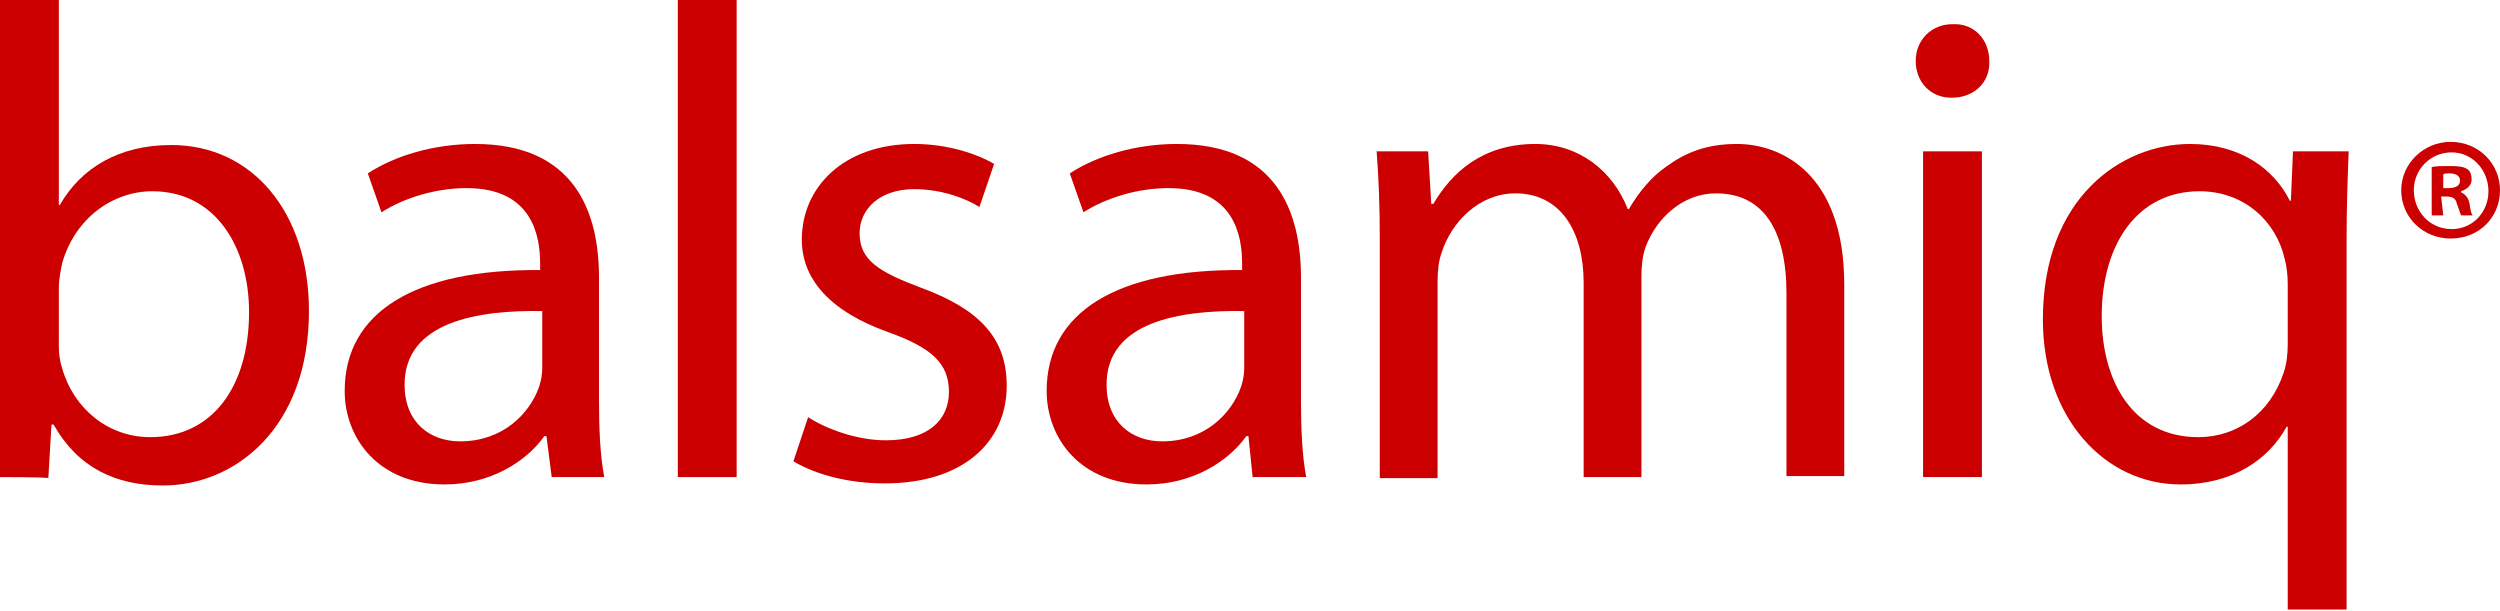 <?xml version="1.0" encoding="utf-8"?>
<!-- Generator: Adobe Illustrator 19.2.0, SVG Export Plug-In . SVG Version: 6.00 Build 0)  -->
<svg version="1.1" id="Layer_1" xmlns="http://www.w3.org/2000/svg" xmlns:xlink="http://www.w3.org/1999/xlink" x="0px" y="0px"
	 viewBox="0 0 237.9 58.1" style="enable-background:new 0 0 237.9 58.1;" xml:space="preserve">
<style type="text/css">
	.st0{fill:#CC0000;}
</style>
<g>
	<path class="st0" d="M-0.3,45.4c0.1-2.1,0.3-5.2,0.3-8V0h5.6v19.5h0.1c2-3.5,5.6-5.7,10.6-5.7c7.7,0,13.1,6.4,13.1,15.8
		c0,11.1-7,16.6-13.9,16.6c-4.5,0-8.1-1.7-10.4-5.8H4.9l-0.3,5.1C4.6,45.4-0.3,45.4-0.3,45.4z M5.6,33c0,0.7,0.1,1.4,0.3,2
		c1.1,3.9,4.4,6.6,8.4,6.6c5.9,0,9.4-4.8,9.4-11.9c0-6.2-3.2-11.5-9.2-11.5c-3.8,0-7.4,2.6-8.6,6.9c-0.1,0.6-0.3,1.4-0.3,2.3
		C5.6,27.5,5.6,33,5.6,33z"/>
	<path class="st0" d="M52.5,45.4L52,41.5h-0.2c-1.7,2.4-5.1,4.6-9.5,4.6c-6.3,0-9.5-4.4-9.5-8.9c0-7.5,6.7-11.6,18.6-11.5v-0.6
		c0-2.6-0.7-7.2-7-7.2c-2.9,0-5.9,0.9-8.1,2.3l-1.3-3.7c2.6-1.7,6.3-2.8,10.2-2.8c9.5,0,11.8,6.5,11.8,12.7V38
		c0,2.7,0.1,5.3,0.5,7.4C57.6,45.4,52.5,45.4,52.5,45.4z M51.6,29.6c-6.1-0.1-13.1,1-13.1,7c0,3.6,2.4,5.4,5.3,5.4
		c4,0,6.6-2.6,7.5-5.2c0.2-0.6,0.3-1.2,0.3-1.8V29.6z"/>
	<path class="st0" d="M64.5,0h5.6v45.4h-5.6V0z"/>
	<path class="st0" d="M76.9,39.7c1.7,1.1,4.6,2.2,7.4,2.2c4.1,0,6-2,6-4.6c0-2.7-1.6-4.2-5.8-5.7c-5.6-2-8.2-5.1-8.2-8.8
		c0-5,4-9.1,10.7-9.1c3.1,0,5.9,0.9,7.6,1.9l-1.4,4.1C92.1,19,89.8,18,87,18c-3.3,0-5.2,1.9-5.2,4.2c0,2.6,1.9,3.7,5.9,5.2
		c5.4,2,8.1,4.7,8.1,9.3c0,5.4-4.2,9.3-11.6,9.3c-3.4,0-6.5-0.8-8.7-2.1L76.9,39.7z"/>
	<path class="st0" d="M119.2,45.4l-0.4-3.9h-0.2c-1.7,2.4-5.1,4.6-9.5,4.6c-6.3,0-9.5-4.4-9.5-8.9c0-7.5,6.7-11.6,18.6-11.5v-0.6
		c0-2.6-0.7-7.2-7-7.2c-2.9,0-5.9,0.9-8.1,2.3l-1.3-3.7c2.6-1.7,6.3-2.8,10.2-2.8c9.5,0,11.8,6.5,11.8,12.7V38
		c0,2.7,0.1,5.3,0.5,7.4C124.4,45.4,119.2,45.4,119.2,45.4z M118.4,29.6c-6.1-0.1-13.1,1-13.1,7c0,3.6,2.4,5.4,5.3,5.4
		c4,0,6.6-2.6,7.5-5.2c0.2-0.6,0.3-1.2,0.3-1.8C118.4,35,118.4,29.6,118.4,29.6z"/>
	<path class="st0" d="M131.3,22.8c0-3.2-0.1-5.8-0.3-8.4h4.9l0.3,5h0.2c1.7-2.9,4.6-5.7,9.7-5.7c4.2,0,7.4,2.6,8.8,6.2h0.1
		c1-1.7,2.2-3.1,3.5-4c1.9-1.4,3.9-2.2,6.8-2.2c4.1,0,10.2,2.7,10.2,13.4v18.2H170V27.9c0-6-2.2-9.5-6.7-9.5c-3.2,0-5.7,2.4-6.7,5.1
		c-0.3,0.8-0.4,1.8-0.4,2.8v19.1h-5.5V26.9c0-4.9-2.2-8.5-6.5-8.5c-3.5,0-6.1,2.8-7,5.6c-0.3,0.8-0.4,1.8-0.4,2.8v18.7h-5.5
		L131.3,22.8L131.3,22.8z"/>
	<path class="st0" d="M189.3,5.8c0.1,1.9-1.3,3.5-3.6,3.5c-2,0-3.4-1.5-3.4-3.5c0-2,1.5-3.5,3.5-3.5C187.9,2.2,189.3,3.8,189.3,5.8z
		 M183,45.4v-31h5.6v31H183z"/>
	<path class="st0" d="M217.7,40.6h-0.1c-1.7,3.1-5.1,5.5-10.1,5.5c-7.2,0-13.1-6.3-13.1-15.7c0-11.6,7.5-16.7,14-16.7
		c4.8,0,8,2.4,9.5,5.4h0.1l0.2-4.7h5.3c-0.1,2.6-0.2,5.3-0.2,8.5v35.1h-5.6L217.7,40.6L217.7,40.6z M217.7,27c0-0.8-0.1-1.7-0.3-2.4
		c-0.8-3.5-3.8-6.4-8.1-6.4c-5.8,0-9.3,4.9-9.3,11.9c0,6.1,2.9,11.5,9.2,11.5c3.6,0,6.8-2.2,8.1-6.1c0.3-0.8,0.4-1.9,0.4-2.7
		L217.7,27L217.7,27z"/>
</g>
<g>
	<path class="st0" d="M237.9,18.1c0,2.6-2,4.6-4.7,4.6c-2.6,0-4.7-2-4.7-4.6c0-2.5,2.1-4.6,4.7-4.6
		C235.9,13.5,237.9,15.6,237.9,18.1z M229.7,18.1c0,2,1.5,3.7,3.6,3.7c2,0,3.5-1.6,3.5-3.6c0-2-1.5-3.7-3.5-3.7
		S229.7,16.1,229.7,18.1z M232.5,20.5h-1.1v-4.6c0.4-0.1,1-0.1,1.8-0.1c0.9,0,1.3,0.1,1.6,0.3c0.3,0.2,0.4,0.6,0.4,1
		c0,0.5-0.4,0.9-1,1.1v0.1c0.4,0.2,0.7,0.5,0.8,1.1c0.1,0.7,0.2,1,0.3,1.1h-1.1c-0.1-0.2-0.2-0.6-0.4-1.1c-0.1-0.5-0.4-0.7-1-0.7
		h-0.5L232.5,20.5L232.5,20.5z M232.5,17.9h0.5c0.6,0,1.1-0.2,1.1-0.7c0-0.4-0.3-0.7-1-0.7c-0.3,0-0.5,0-0.6,0.1V17.9z"/>
</g>
</svg>

